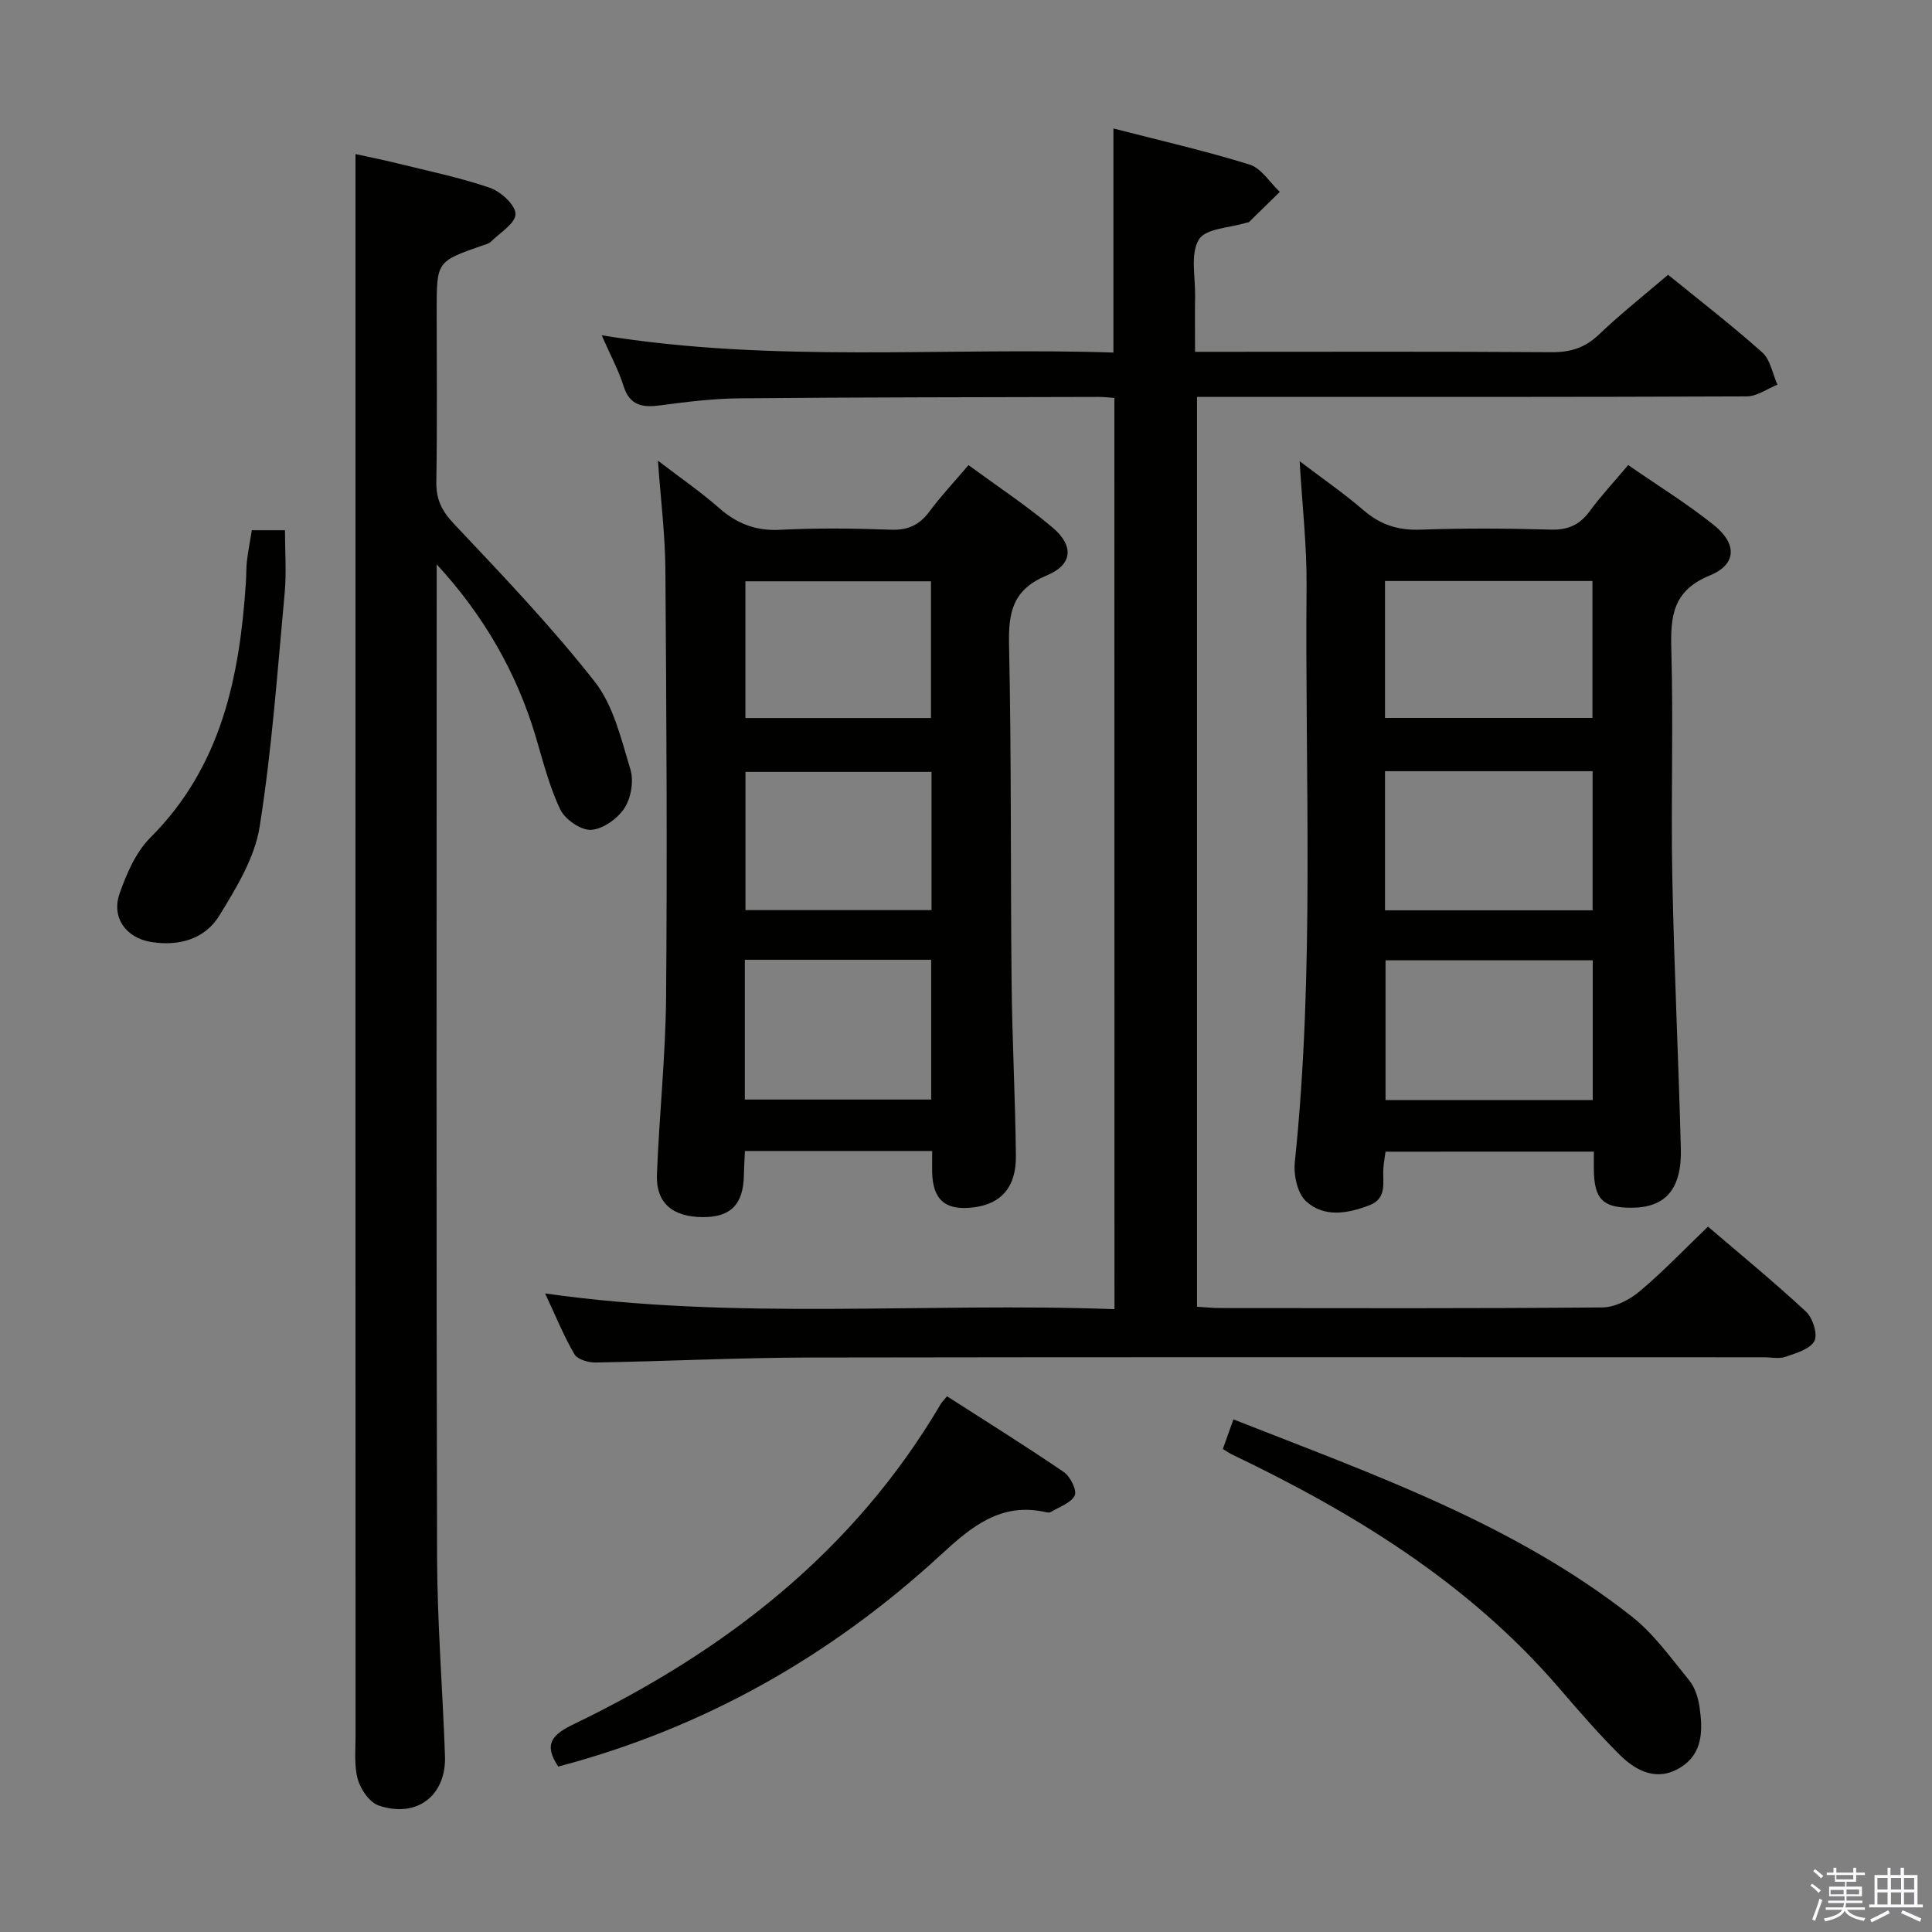 <svg enable-background="new 0 0 400 400" viewBox="0 0 400 400" xmlns="http://www.w3.org/2000/svg"><rect x="0" y="0" width="400" height="400" fill="#808080" stroke="none"/><path d="m374.8 390.4.4-.4c.7.5 1.3 1 1.8 1.4l-.5.5c-.5-.6-1.1-1.1-1.7-1.5zm1 7.3-.6-.3c.5-1.4 1.1-2.8 1.5-4.3.2.1.4.2.6.3-.5 1.3-1 2.8-1.5 4.3zm-.4-10.3.4-.4c.4.3 1 .8 1.7 1.4l-.5.5c-.4-.5-1-1-1.6-1.5zm2.5.3h1.7v-1h.6v1h3.5v-1h.6v1h1.8v.5h-1.8v1.4h-2v1h3.2v2h-3.2v.9h3.3v.5h-3.4c0 .3-.1.6-.1.9h4v.5h-3.7c.7.9 1.9 1.5 3.8 1.7-.1.2-.2.4-.3.6-2.1-.4-3.5-1.1-4-2.1-.4 1-1.8 1.7-4 2.2-.1-.2-.2-.4-.3-.6 2.1-.4 3.4-1 3.8-1.8h-3.4v-.5h3.6c.1-.3.1-.6.2-.9h-3.3v-.5h3.4c0-.3 0-.6 0-.9h-3.2v-2h3.3v-1h-2.1v-1.4h-1.7v-.5zm1.1 3.5v1h2.7c0-.3 0-.4 0-.4 0-.2 0-.2 0-.2 0-.1 0-.2 0-.3h-2.7zm1.2-3v.9h3.5v-.9zm4.7 3h-2.6v.6.4h2.6z" fill="#fbfafc"/><path d="m393.6 386.7h.6v1.5h2.8v6.1h1.1v.6h-11.1v-.6h1.1v-6.1h2.7v-1.5h.6v1.5h2.1v-1.5zm-2.7 8.8.4.6c-1.2.6-2.5 1.3-3.8 1.9-.1-.2-.2-.4-.3-.6 1.2-.6 2.5-1.2 3.7-1.9zm-2.2-6.7v2.4h2.1v-2.4zm0 3v2.5h2.1v-2.5zm2.8-3v2.4h2.1v-2.4zm0 3v2.5h2.1v-2.5zm6 6.1c-1.4-.7-2.7-1.3-3.9-1.8l.3-.6c1.5.6 2.7 1.2 3.9 1.7zm-1.2-9.1h-2.1v2.4h2.1zm-2.1 3v2.5h2.1v-2.5z" fill="#fbfafc"/><g fill="#010100"><path d="m230.72 82.38c-1.22-.08-2.19-.2-3.15-.2-24.82.07-49.65.06-74.47.29-5.46.05-10.94.73-16.36 1.45-3.68.49-6.35.11-7.65-4.02-1.03-3.28-2.71-6.36-4.52-10.48 35.63 5.79 70.71 2.43 105.95 3.57 0-15.55 0-30.58 0-46.39 9.46 2.44 18.93 4.6 28.19 7.47 2.44.76 4.19 3.72 6.26 5.66-2.12 2.08-4.25 4.16-6.38 6.24-.1.1-.32.08-.48.13-3.44 1.08-8.49 1.17-9.9 3.49-1.8 2.95-.71 7.7-.78 11.68-.06 3.63-.01 7.26-.01 11.57h5.81c22.66 0 45.32-.08 67.98.08 3.92.03 6.93-.89 9.82-3.65 4.55-4.34 9.51-8.26 14.33-12.38 6.7 5.45 13.3 10.54 19.5 16.08 1.69 1.51 2.13 4.42 3.14 6.68-2.12.84-4.23 2.41-6.35 2.42-35.82.15-71.65.11-107.47.11-1.98 0-3.97 0-6.35 0v188.37c1.73.1 3.33.27 4.93.27 26.33.02 52.65.1 78.98-.13 2.6-.02 5.62-1.56 7.68-3.29 4.83-4.05 9.2-8.64 14.2-13.44 6.61 5.66 13.64 11.42 20.29 17.6 1.4 1.3 2.48 4.71 1.74 6.08-.92 1.7-3.81 2.52-6 3.28-1.34.46-2.97.09-4.47.09-65.82 0-131.63-.07-197.45.05-14.8.03-29.61.78-44.41 1.03-1.5.03-3.76-.63-4.39-1.71-2.24-3.84-3.92-8-6.07-12.59 39.51 5.64 78.6 1.8 117.88 3.26-.02-63.29-.02-125.83-.02-188.67z"/><path d="m286.86 238.44c-.15 1.1-.35 2.21-.44 3.34-.23 2.87.9 6.29-2.88 7.75-4.51 1.74-9.43 2.61-13.16-.85-1.78-1.65-2.58-5.42-2.3-8.08 4.14-39.7 2.08-79.52 2.43-119.29.07-8.27-.89-16.55-1.43-25.82 4.76 3.62 9.19 6.66 13.24 10.16 3.49 3.02 7.18 4.18 11.8 4.01 8.99-.32 18-.26 26.99-.01 3.54.1 5.95-.99 8.01-3.8 2.34-3.18 5.05-6.09 7.98-9.56 6.07 4.2 12.15 7.95 17.69 12.38 4.89 3.91 4.8 8.18-.79 10.47-7.61 3.12-8.17 8.33-7.97 15.29.44 15.65-.1 31.33.2 46.99.36 18.79 1.28 37.57 1.77 56.36.22 8.44-3.2 12.27-10.26 12.27-5.88 0-7.65-1.77-7.75-7.76-.02-1.16 0-2.32 0-3.86-14.42.01-28.65.01-43.13.01zm42.9-39.62c-14.55 0-28.73 0-42.9 0v28.93h42.9c0-9.67 0-19.09 0-28.93zm-43.01-39.15v28.8h42.98c0-9.75 0-19.14 0-28.8-14.34 0-28.4 0-42.98 0zm0-11.03h42.95c0-9.63 0-18.88 0-28.35-14.4 0-28.5 0-42.95 0z"/><path d="m90.41 116.84v5.37c0 66.66-.1 133.31.08 199.97.04 13.79 1.15 27.57 1.64 41.36.29 8.23-5.85 12.97-13.75 10.26-1.87-.64-3.69-3.29-4.29-5.37-.8-2.8-.48-5.94-.48-8.94-.02-88.65-.01-177.3-.01-265.95 0-20.3 0-40.59 0-61.64 2.42.53 5.54 1.15 8.62 1.91 6.43 1.59 12.96 2.93 19.2 5.07 2.26.78 5.3 3.55 5.31 5.43.01 1.92-3.23 3.89-5.12 5.75-.44.43-1.19.58-1.82.8-9.37 3.28-9.38 3.28-9.38 13.4 0 11.83.12 23.66-.07 35.49-.06 3.6 1.09 5.99 3.6 8.66 10.03 10.63 20.17 21.24 29.18 32.71 3.9 4.97 5.5 11.92 7.4 18.19.73 2.4.13 5.92-1.25 8.03-1.42 2.17-4.46 4.34-6.91 4.47-2.11.11-5.37-2.16-6.36-4.22-2.27-4.73-3.56-9.95-5.07-15.02-3.98-13.4-10.84-25.22-20.52-35.73z"/><path d="m193 238.3c-13.28 0-25.87 0-38.77 0-.08 1.83-.19 3.44-.22 5.06-.11 5.97-2.71 8.65-8.45 8.63-6.33-.01-9.79-2.94-9.55-8.87.48-12.29 1.8-24.56 1.9-36.85.24-29.47.07-58.95-.15-88.43-.05-7.11-.95-14.22-1.54-22.46 4.56 3.5 8.8 6.41 12.64 9.78 3.7 3.25 7.59 4.79 12.63 4.53 7.64-.39 15.32-.3 22.97-.02 3.55.13 5.92-.99 7.99-3.79 2.36-3.19 5.1-6.09 8.07-9.58 5.93 4.35 11.87 8.28 17.3 12.83 4.57 3.82 4.34 7.76-1.11 10.01-7.04 2.92-7.95 7.6-7.8 14.36.51 23.3.29 46.62.53 69.93.12 11.97.77 23.93.89 35.9.06 6.51-3.07 9.95-8.81 10.65-5.78.71-8.4-1.54-8.53-7.34-.02-1.29.01-2.61.01-4.34zm-.14-78.49c-13.21 0-25.9 0-38.52 0v28.62h38.52c0-9.68 0-18.97 0-28.62zm-38.65 67.84h38.58c0-9.78 0-19.21 0-28.94-12.93 0-25.65 0-38.58 0zm38.54-107.3c-12.93 0-25.61 0-38.42 0v28.31h38.42c0-9.59 0-18.83 0-28.31z"/><path d="m115.58 365.75c-3.11-4.65-1.29-6.62 3.29-8.82 31.34-15.11 57.98-35.76 75.92-66.28.24-.41.61-.74 1.29-1.56 8.08 5.19 16.24 10.27 24.17 15.68 1.34.92 2.77 3.79 2.26 4.85-.76 1.57-3.19 2.35-4.94 3.42-.25.15-.67.13-.98.05-9.33-2.15-15.47 2.98-21.78 8.8-22.77 20.96-49 35.88-79.23 43.86z"/><path d="m253.18 299.99c.77-2.14 1.42-3.96 2.19-6.12 28.82 11.35 57.91 21.51 82.44 40.78 4.6 3.62 8.15 8.64 11.91 13.24 1.2 1.46 1.87 3.6 2.15 5.52.68 4.72.76 9.58-3.91 12.5-4.8 3-9.14.85-12.61-2.59-4.47-4.44-8.6-9.24-12.72-14.02-18.65-21.61-42.35-36.11-67.73-48.25-.42-.21-.82-.5-1.72-1.06z"/><path d="m52.14 109.78h6.86c0 4.44.33 8.74-.06 12.97-1.5 16.18-2.64 32.43-5.19 48.45-1.02 6.42-4.83 12.63-8.33 18.35-2.99 4.88-8.33 6.39-14.07 5.49-5.22-.81-8.34-5.04-6.59-10.04 1.45-4.12 3.36-8.57 6.36-11.57 14.72-14.7 18.5-33.27 19.79-52.86.1-1.49.05-3 .22-4.49.24-1.95.62-3.89 1.01-6.3z"/></g></svg>